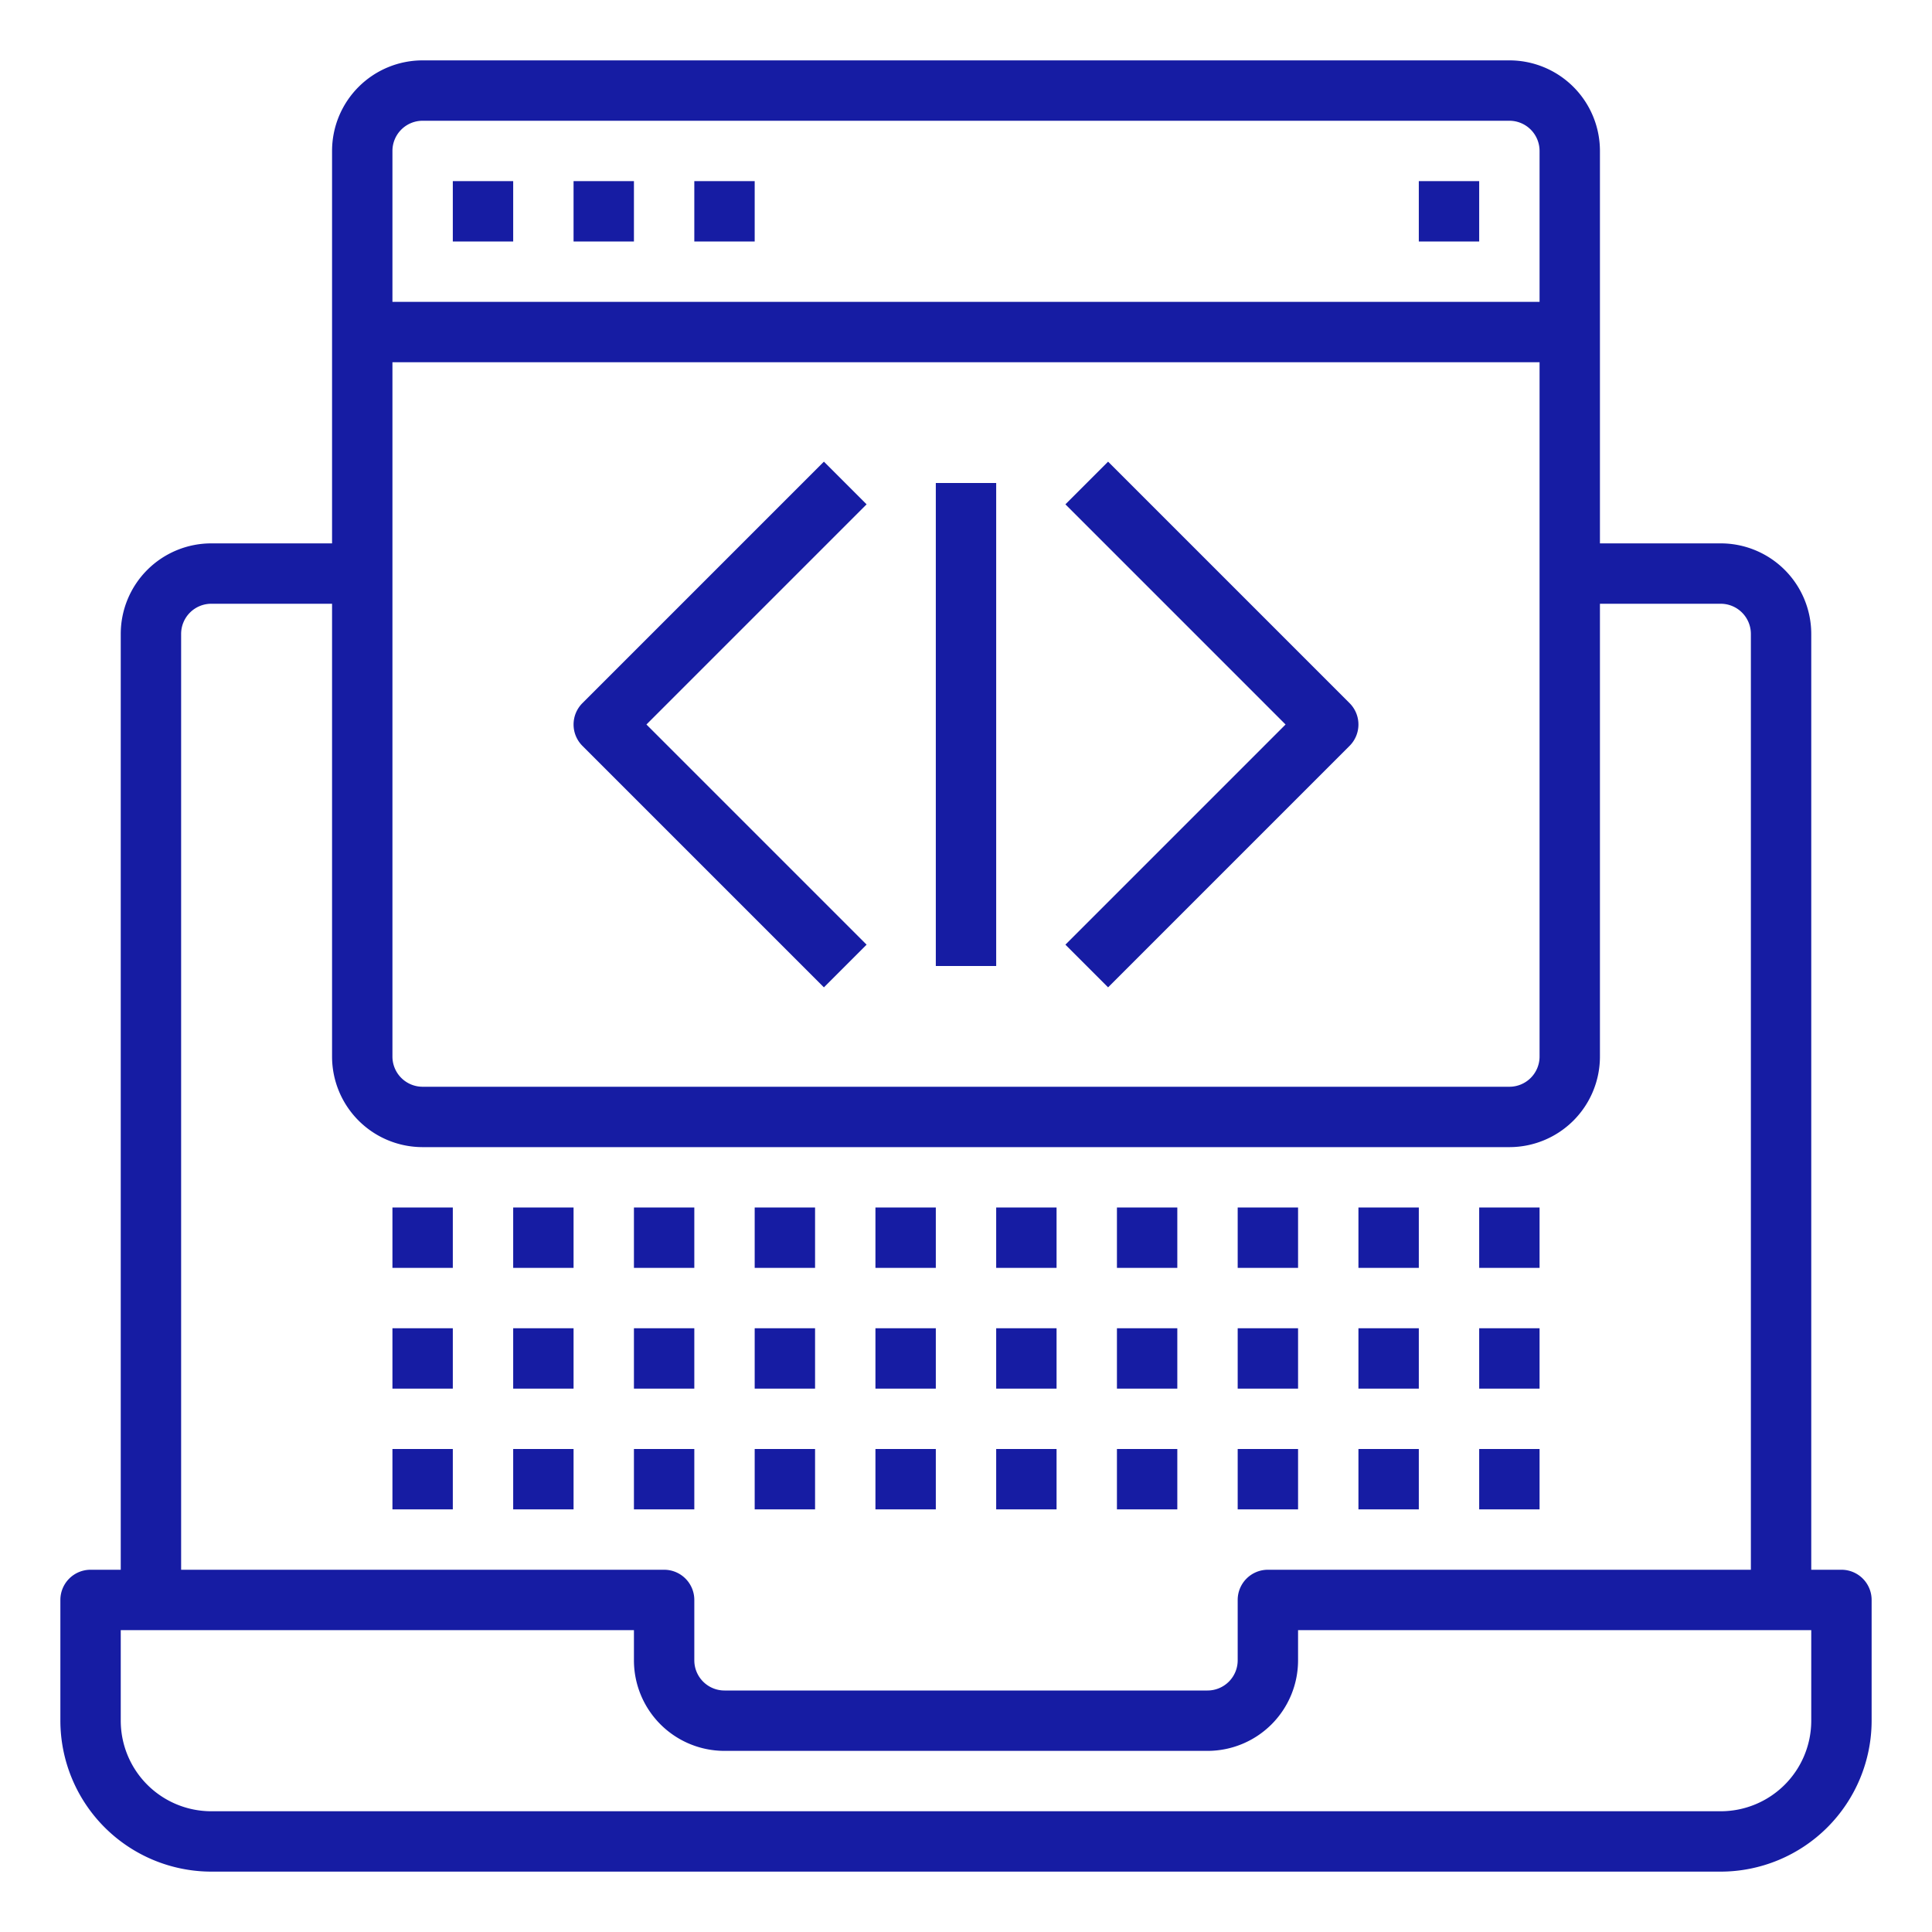 <?xml version="1.0"?>
<svg xmlns="http://www.w3.org/2000/svg" height="512px" viewBox="0 0 64 64" width="512px"><g><path d="m61 52h-1v-31a3 3 0 0 0 -3-3h-4v-13a3 3 0 0 0 -3-3h-36a3 3 0 0 0 -3 3v13h-4a3 3 0 0 0 -3 3v31h-1a1 1 0 0 0 -1 1v4a5.006 5.006 0 0 0 5 5h50a5.006 5.006 0 0 0 5-5v-4a1 1 0 0 0 -1-1zm-48-40h38v23a1 1 0 0 1 -1 1h-36a1 1 0 0 1 -1-1zm1-8h36a1 1 0 0 1 1 1v5h-38v-5a1 1 0 0 1 1-1zm-8 17a1 1 0 0 1 1-1h4v15a3 3 0 0 0 3 3h36a3 3 0 0 0 3-3v-15h4a1 1 0 0 1 1 1v31h-16a1 1 0 0 0 -1 1v2a1 1 0 0 1 -1 1h-16a1 1 0 0 1 -1-1v-2a1 1 0 0 0 -1-1h-16zm54 36a3 3 0 0 1 -3 3h-50a3 3 0 0 1 -3-3v-3h17v1a3 3 0 0 0 3 3h16a3 3 0 0 0 3-3v-1h17z" data-original="#000000" class="active-path" data-old_color="#000000" fill="#161CA3"/><path d="m15 6h2v2h-2z" data-original="#000000" class="active-path" data-old_color="#000000" fill="#161CA3"/><path d="m19 6h2v2h-2z" data-original="#000000" class="active-path" data-old_color="#000000" fill="#161CA3"/><path d="m23 6h2v2h-2z" data-original="#000000" class="active-path" data-old_color="#000000" fill="#161CA3"/><path d="m47 6h2v2h-2z" data-original="#000000" class="active-path" data-old_color="#000000" fill="#161CA3"/><path d="m27.293 32.707 1.414-1.414-7.293-7.293 7.293-7.293-1.414-1.414-8 8a1 1 0 0 0 0 1.414z" data-original="#000000" class="active-path" data-old_color="#000000" fill="#161CA3"/><path d="m36.707 32.707 8-8a1 1 0 0 0 0-1.414l-8-8-1.414 1.414 7.293 7.293-7.293 7.293z" data-original="#000000" class="active-path" data-old_color="#000000" fill="#161CA3"/><path d="m31 16h2v16h-2z" data-original="#000000" class="active-path" data-old_color="#000000" fill="#161CA3"/><path d="m13 40h2v2h-2z" data-original="#000000" class="active-path" data-old_color="#000000" fill="#161CA3"/><path d="m17 40h2v2h-2z" data-original="#000000" class="active-path" data-old_color="#000000" fill="#161CA3"/><path d="m21 40h2v2h-2z" data-original="#000000" class="active-path" data-old_color="#000000" fill="#161CA3"/><path d="m25 40h2v2h-2z" data-original="#000000" class="active-path" data-old_color="#000000" fill="#161CA3"/><path d="m29 40h2v2h-2z" data-original="#000000" class="active-path" data-old_color="#000000" fill="#161CA3"/><path d="m33 40h2v2h-2z" data-original="#000000" class="active-path" data-old_color="#000000" fill="#161CA3"/><path d="m37 40h2v2h-2z" data-original="#000000" class="active-path" data-old_color="#000000" fill="#161CA3"/><path d="m41 40h2v2h-2z" data-original="#000000" class="active-path" data-old_color="#000000" fill="#161CA3"/><path d="m45 40h2v2h-2z" data-original="#000000" class="active-path" data-old_color="#000000" fill="#161CA3"/><path d="m49 40h2v2h-2z" data-original="#000000" class="active-path" data-old_color="#000000" fill="#161CA3"/><path d="m13 48h2v2h-2z" data-original="#000000" class="active-path" data-old_color="#000000" fill="#161CA3"/><path d="m17 48h2v2h-2z" data-original="#000000" class="active-path" data-old_color="#000000" fill="#161CA3"/><path d="m21 48h2v2h-2z" data-original="#000000" class="active-path" data-old_color="#000000" fill="#161CA3"/><path d="m25 48h2v2h-2z" data-original="#000000" class="active-path" data-old_color="#000000" fill="#161CA3"/><path d="m29 48h2v2h-2z" data-original="#000000" class="active-path" data-old_color="#000000" fill="#161CA3"/><path d="m33 48h2v2h-2z" data-original="#000000" class="active-path" data-old_color="#000000" fill="#161CA3"/><path d="m37 48h2v2h-2z" data-original="#000000" class="active-path" data-old_color="#000000" fill="#161CA3"/><path d="m41 48h2v2h-2z" data-original="#000000" class="active-path" data-old_color="#000000" fill="#161CA3"/><path d="m45 48h2v2h-2z" data-original="#000000" class="active-path" data-old_color="#000000" fill="#161CA3"/><path d="m49 48h2v2h-2z" data-original="#000000" class="active-path" data-old_color="#000000" fill="#161CA3"/><path d="m13 44h2v2h-2z" data-original="#000000" class="active-path" data-old_color="#000000" fill="#161CA3"/><path d="m17 44h2v2h-2z" data-original="#000000" class="active-path" data-old_color="#000000" fill="#161CA3"/><path d="m21 44h2v2h-2z" data-original="#000000" class="active-path" data-old_color="#000000" fill="#161CA3"/><path d="m25 44h2v2h-2z" data-original="#000000" class="active-path" data-old_color="#000000" fill="#161CA3"/><path d="m29 44h2v2h-2z" data-original="#000000" class="active-path" data-old_color="#000000" fill="#161CA3"/><path d="m33 44h2v2h-2z" data-original="#000000" class="active-path" data-old_color="#000000" fill="#161CA3"/><path d="m37 44h2v2h-2z" data-original="#000000" class="active-path" data-old_color="#000000" fill="#161CA3"/><path d="m41 44h2v2h-2z" data-original="#000000" class="active-path" data-old_color="#000000" fill="#161CA3"/><path d="m45 44h2v2h-2z" data-original="#000000" class="active-path" data-old_color="#000000" fill="#161CA3"/><path d="m49 44h2v2h-2z" data-original="#000000" class="active-path" data-old_color="#000000" fill="#161CA3"/></g> </svg>
